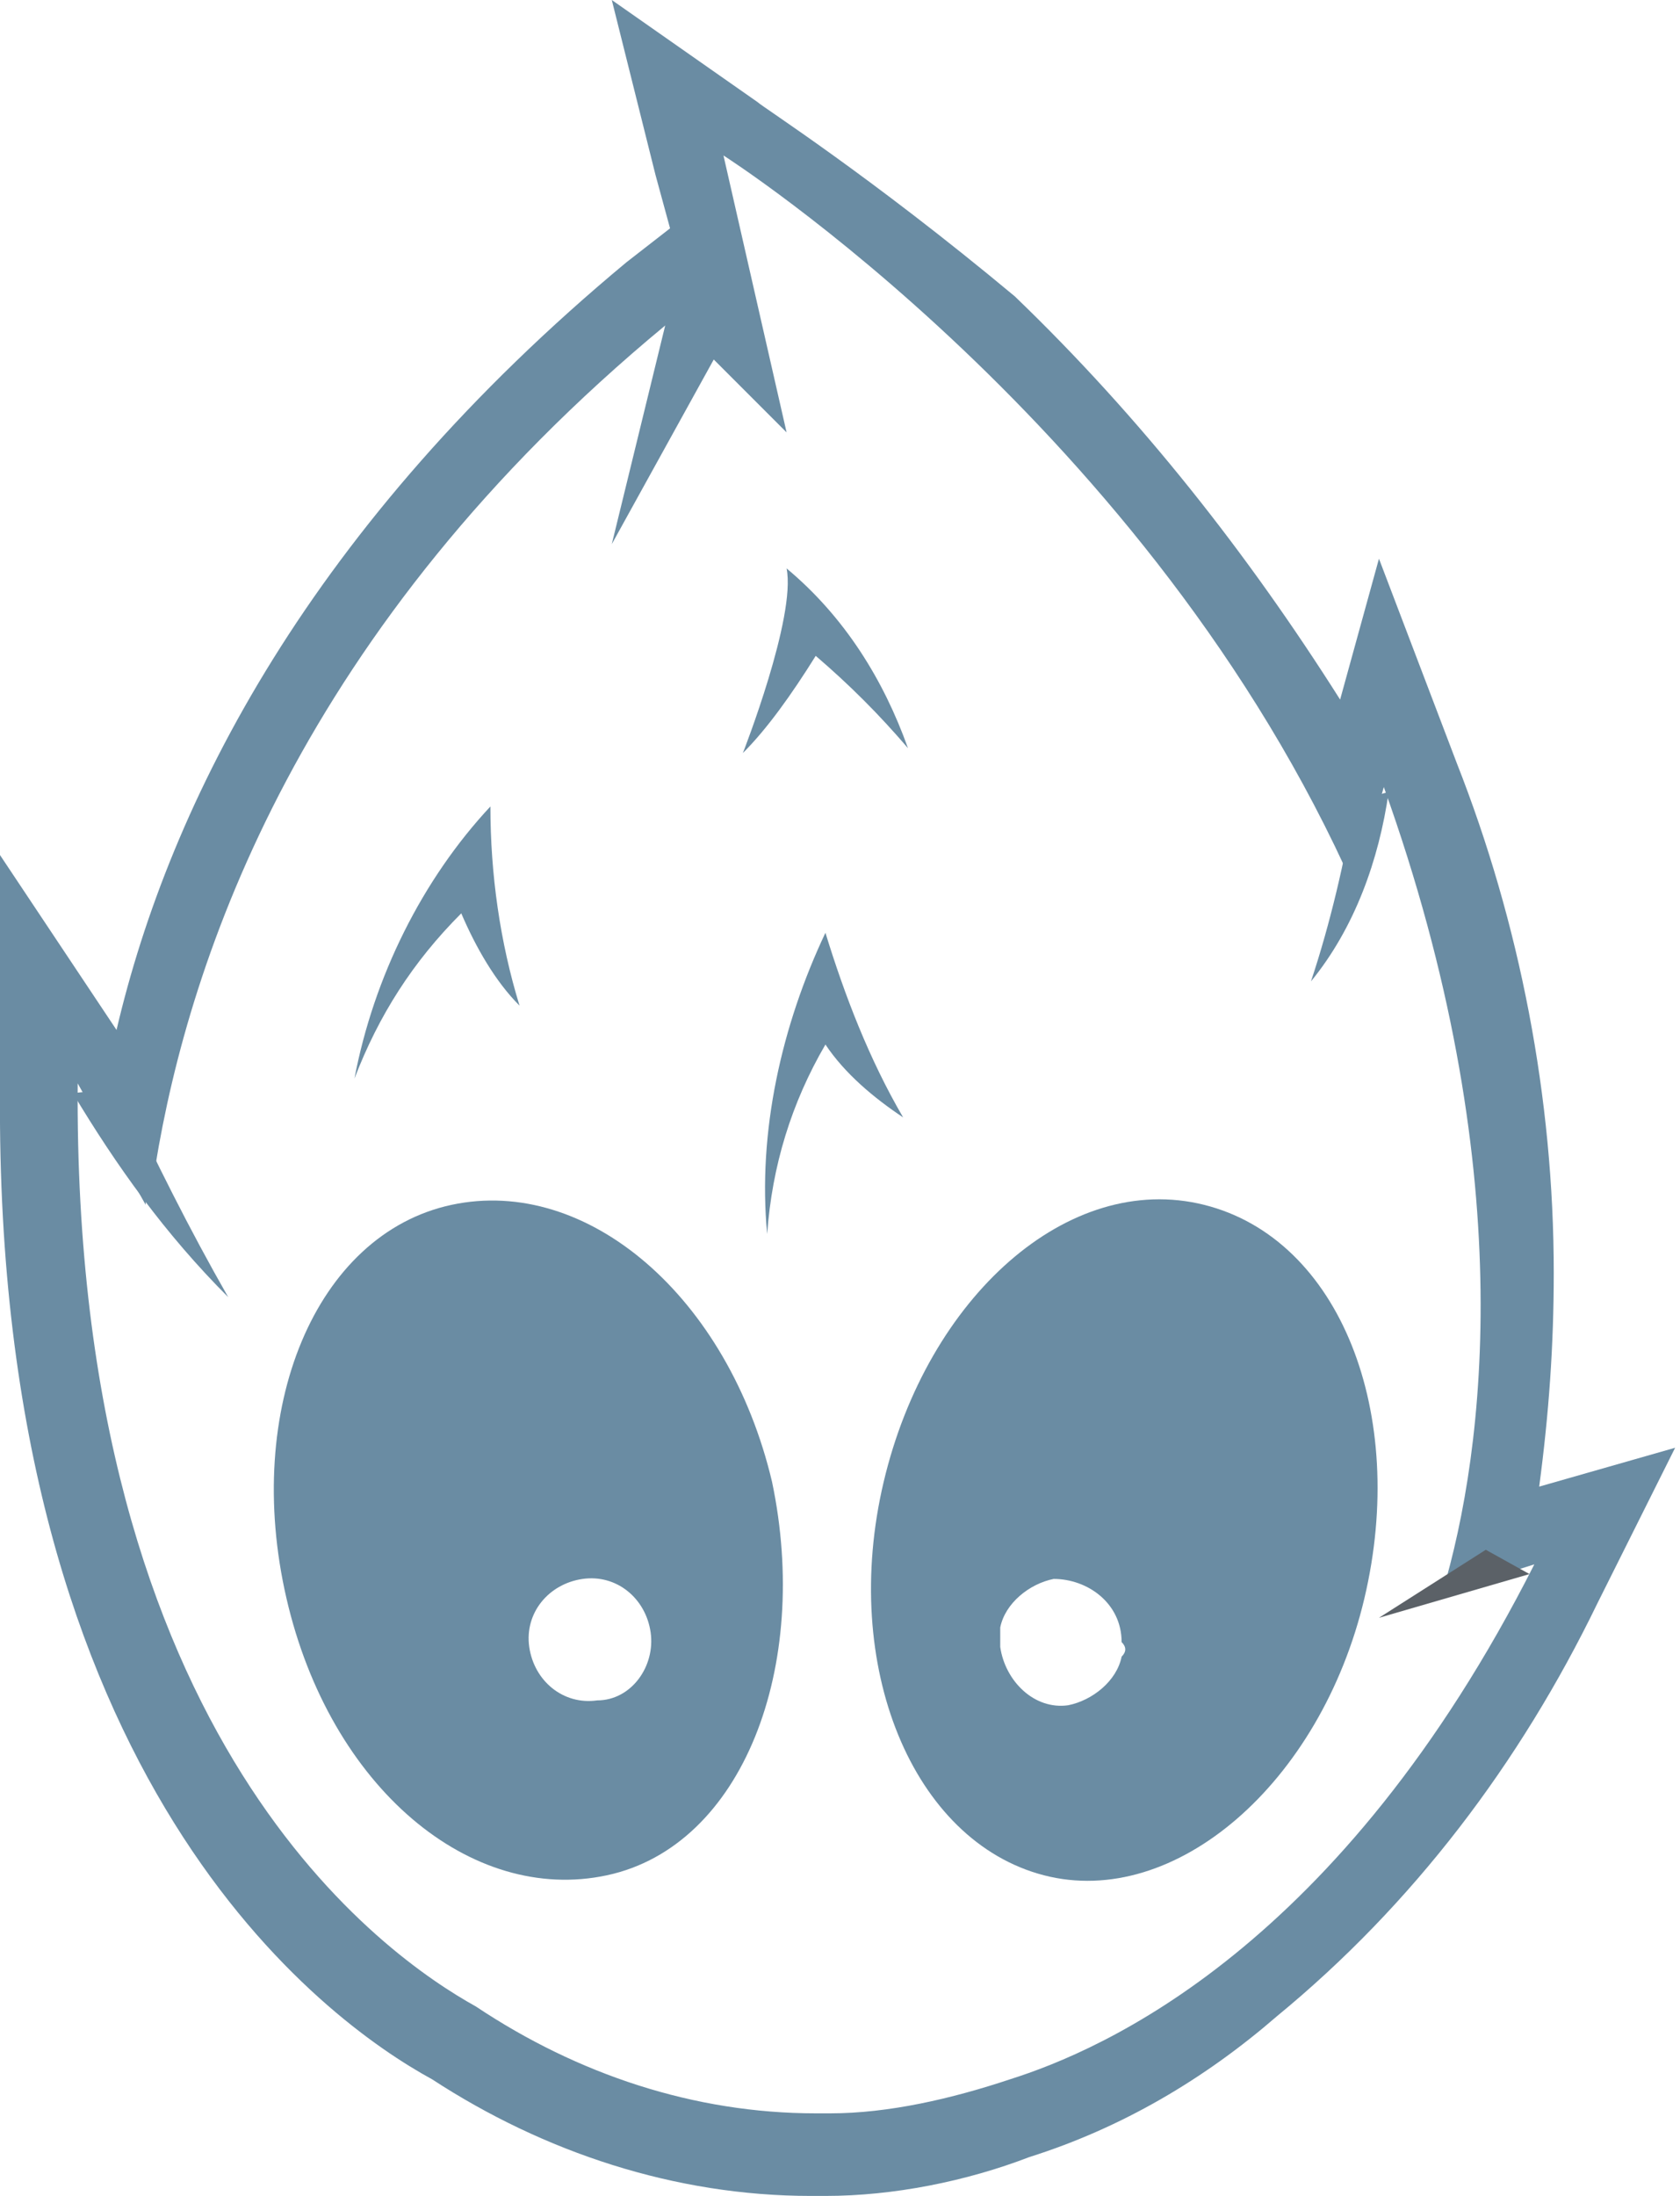 <?xml version="1.0" encoding="utf-8"?>
<!-- Generator: Adobe Illustrator 21.0.0, SVG Export Plug-In . SVG Version: 6.00 Build 0)  -->
<svg version="1.1" id="Layer_1" xmlns="http://www.w3.org/2000/svg" xmlns:xlink="http://www.w3.org/1999/xlink" x="0px" y="0px"
	 viewBox="0 0 34.6 45.2" style="enable-background:new 0 0 34.6 45.2;" xml:space="preserve">
<style type="text/css">
	.st0{clip-path:url(#SVGID_2_);}
	.st1{fill:#6A8CA3;}
	.st2{fill:#5B6167;}
</style>
<title>coco2dx</title>
<g>
	<defs>
		<rect id="SVGID_1_" width="34.6" height="45.2"/>
	</defs>
	<clipPath id="SVGID_2_">
		<use xlink:href="#SVGID_1_"  style="overflow:visible;"/>
	</clipPath>
	<g class="st0">
		<path class="st1" d="M12.6,0l0.9,3.6l0.3,1.1l-0.9,0.7C6.4,10.8,3.5,16.5,2.4,21.2L0,17.6v4.9c-0.1,14.2,6.7,19.1,8.9,20.3
			c2.3,1.5,5,2.4,7.8,2.4H17c1.4,0,2.9-0.3,4.2-0.8c1.9-0.6,3.6-1.6,5.1-2.9c2.8-2.3,5-5.2,6.6-8.5l1.6-3.2l-2.8,0.8
			c0.2-1.5,0.3-2.9,0.3-4.4C32,22.6,31.3,19,30,15.7l-1.6-4.2l-0.8,2.9c-1.9-3-4.1-5.8-6.7-8.3c-3-2.5-5.2-3.9-5.3-4L12.6,0z
			 M14.9,3.2c0,0,8.8,5.6,13,15.1l0.6-2.1c2.8,7.8,2.1,13.6,1.2,16.6l1.9-0.6c-4,7.9-8.9,10-10.8,10.6c-1.2,0.4-2.5,0.7-3.7,0.7
			h-0.3c-2.5,0-4.9-0.8-7-2.2c-1.8-1-8.3-5.4-8.2-19L3,24.8c0-0.3,0.1-0.5,0.2-0.8c0.7-4.3,3-11.1,10.5-17.3l-1.1,4.5l2.1-3.8
			l1.5,1.5L14.9,3.2z"/>
		<path class="st1" d="M7.3,22.2c0.4-2.1,1.4-4.1,2.8-5.6c0,1.4,0.2,2.8,0.6,4.1c-0.5-0.5-0.9-1.2-1.2-1.9
			C8.5,19.8,7.8,20.9,7.3,22.2"/>
		<path class="st1" d="M15.3,15.5c0,0,1.1-2.8,0.9-3.8c1.2,1,2,2.3,2.5,3.7c-0.6-0.7-1.2-1.3-1.9-1.9C16.3,14.3,15.8,15,15.3,15.5"
			/>
		<path class="st1" d="M12.3,35c-0.7,0.1-1.3-0.4-1.4-1.1c-0.1-0.7,0.4-1.3,1.1-1.4s1.3,0.4,1.4,1.1c0,0,0,0,0,0
			C13.5,34.3,13,35,12.3,35C12.3,35,12.3,35,12.3,35 M15.9,30.5c-0.9-3.8-3.8-6.3-6.6-5.7S5,29,5.9,32.9s3.8,6.3,6.6,5.7
			S16.7,34.3,15.9,30.5"/>
		<path class="st1" d="M23.1,34.1c-0.1,0.5-0.6,0.9-1.1,1c-0.7,0.1-1.3-0.5-1.4-1.2c0-0.1,0-0.2,0-0.4c0.1-0.5,0.6-0.9,1.1-1
			c0.7,0,1.4,0.5,1.4,1.3C23.2,33.9,23.2,34,23.1,34.1 M24.8,24.8c-2.8-0.7-5.7,1.9-6.6,5.7s0.6,7.4,3.3,8.1s5.7-1.9,6.6-5.7
			S27.6,25.5,24.8,24.8"/>
		<path class="st1" d="M15.8,25.4c-0.2-2.1,0.3-4.3,1.2-6.2c0.4,1.3,0.9,2.6,1.6,3.8c-0.6-0.4-1.2-0.9-1.6-1.5
			C16.3,22.7,15.9,24,15.8,25.4"/>
		<path class="st1" d="M1.5,22.5c0.9,1.5,1.9,2.9,3.2,4.2c-0.8-1.4-1.5-2.8-2.2-4.3L1.5,22.5z"/>
		<path class="st1" d="M28.6,16.3c-0.2,1.4-0.7,2.8-1.6,3.9c0.4-1.2,0.7-2.5,0.9-3.7L28.6,16.3z"/>
	</g>
</g>
<polygon class="st2" points="31.5,32.4 28.4,33.3 30.6,31.9 "/>
</svg>
